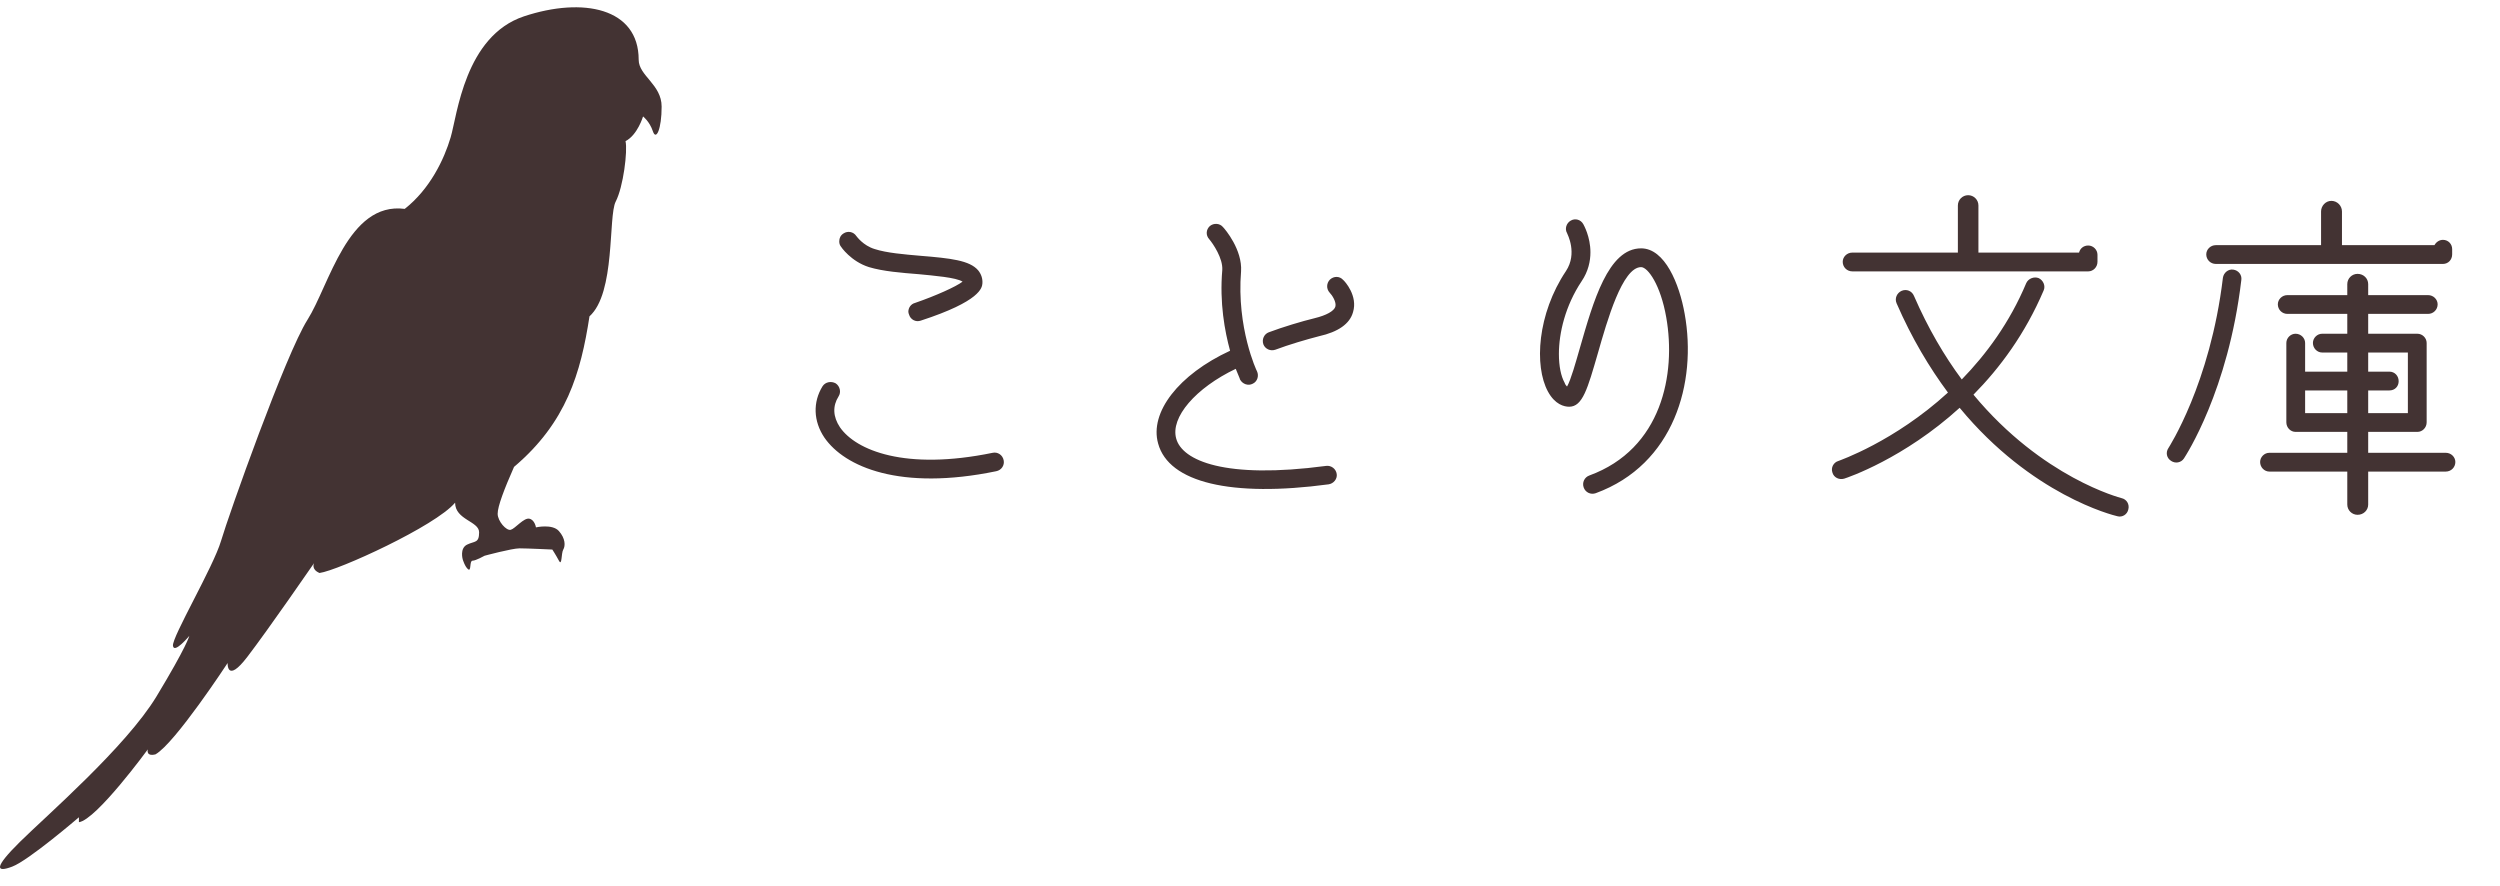 <svg width="127" height="45" viewBox="0 0 127 45" fill="none" xmlns="http://www.w3.org/2000/svg">
<path d="M46.144 15.838C46.144 15.64 46.27 15.442 46.486 15.388C47.53 15.028 48.574 14.56 48.898 14.308C48.574 14.092 47.404 14.002 46.684 13.93C45.784 13.858 44.866 13.786 44.146 13.57C43.228 13.282 42.724 12.544 42.706 12.508C42.652 12.436 42.634 12.346 42.634 12.256C42.634 12.094 42.706 11.95 42.85 11.86C43.066 11.716 43.354 11.77 43.498 11.986C43.516 12.004 43.84 12.472 44.434 12.652C45.046 12.85 45.928 12.922 46.756 12.994C48.304 13.12 49.258 13.228 49.69 13.732C49.852 13.93 49.924 14.164 49.906 14.398C49.888 14.614 49.816 15.298 46.774 16.288C46.522 16.378 46.252 16.234 46.18 15.982C46.162 15.928 46.144 15.892 46.144 15.838ZM50.986 23.38C51.04 23.632 50.878 23.884 50.608 23.938C45.73 24.946 42.904 23.722 41.878 22.228C41.32 21.4 41.284 20.428 41.788 19.618C41.932 19.402 42.22 19.348 42.454 19.474C42.67 19.618 42.742 19.924 42.598 20.14C42.292 20.626 42.31 21.166 42.67 21.706C43.48 22.876 45.982 23.92 50.428 23.002C50.68 22.948 50.932 23.11 50.986 23.38ZM58.834 22.534C58.384 20.95 59.878 19.024 62.488 17.818C62.218 16.828 61.948 15.388 62.092 13.714C62.128 13.12 61.624 12.382 61.426 12.148C61.246 11.95 61.264 11.662 61.462 11.482C61.66 11.32 61.966 11.338 62.128 11.536C62.236 11.644 63.118 12.688 63.046 13.786C62.812 16.648 63.838 18.844 63.856 18.862C63.964 19.096 63.874 19.384 63.64 19.492C63.406 19.618 63.118 19.51 62.992 19.276C62.992 19.24 62.902 19.06 62.776 18.736C60.742 19.708 59.446 21.202 59.752 22.282C60.058 23.398 62.218 24.352 67.366 23.668C67.618 23.632 67.87 23.812 67.906 24.082C67.942 24.334 67.744 24.568 67.492 24.604C62.542 25.27 59.374 24.514 58.834 22.534ZM66.79 16.162C67.384 16.018 67.762 15.802 67.834 15.586C67.906 15.352 67.672 14.992 67.546 14.866C67.366 14.668 67.384 14.38 67.564 14.2C67.762 14.02 68.05 14.02 68.23 14.218C68.32 14.29 68.986 15.028 68.734 15.856C68.572 16.45 67.978 16.864 67.006 17.08C66.376 17.242 65.458 17.512 64.792 17.764C64.54 17.854 64.27 17.728 64.18 17.494C64.09 17.242 64.216 16.972 64.45 16.882C65.17 16.612 66.124 16.324 66.79 16.162ZM83.368 12.616C84.574 12.616 85.312 14.416 85.582 15.946C86.212 19.438 85.042 23.596 81.064 25.054C80.812 25.144 80.542 25.018 80.452 24.766C80.362 24.514 80.488 24.244 80.74 24.154C84.43 22.804 85.15 18.988 84.646 16.126C84.358 14.47 83.71 13.57 83.368 13.57C82.414 13.57 81.64 16.306 81.172 17.944C80.65 19.744 80.398 20.662 79.714 20.662C79.462 20.662 78.994 20.554 78.634 19.888C77.932 18.592 78.094 15.946 79.552 13.768C80.146 12.868 79.624 11.896 79.606 11.842C79.48 11.626 79.57 11.338 79.786 11.212C80.02 11.068 80.308 11.158 80.434 11.392C80.452 11.428 80.794 12.022 80.794 12.814C80.794 13.264 80.686 13.786 80.344 14.29C79.516 15.532 79.192 16.918 79.192 17.98C79.192 18.61 79.3 19.114 79.48 19.438C79.516 19.546 79.57 19.6 79.606 19.636C79.804 19.294 80.056 18.376 80.254 17.692C80.938 15.316 81.694 12.616 83.368 12.616ZM93.61 13.3C93.61 13.048 93.826 12.832 94.096 12.832C94.096 12.832 96.706 12.832 99.46 12.832V10.438C99.46 10.15 99.694 9.916 99.982 9.916C100.27 9.916 100.504 10.15 100.504 10.438V12.832C102.952 12.832 105.256 12.832 105.616 12.832C105.67 12.616 105.85 12.472 106.084 12.472C106.336 12.472 106.552 12.688 106.552 12.94V13.3C106.552 13.57 106.336 13.786 106.084 13.786H94.096C93.826 13.786 93.61 13.57 93.61 13.3ZM107.776 25.306C108.028 25.36 108.19 25.612 108.118 25.882C108.064 26.134 107.812 26.296 107.56 26.224C107.326 26.17 103.204 25.144 99.55 20.716C96.724 23.29 93.862 24.262 93.682 24.316C93.43 24.388 93.16 24.262 93.088 24.01C92.998 23.758 93.142 23.488 93.394 23.416C93.43 23.398 96.22 22.444 98.956 19.942C98.02 18.682 97.12 17.188 96.346 15.406C96.238 15.154 96.364 14.884 96.598 14.776C96.85 14.668 97.12 14.776 97.228 15.028C97.948 16.684 98.776 18.088 99.658 19.276C100.9 17.998 102.088 16.396 102.934 14.38C103.042 14.146 103.33 14.038 103.564 14.128C103.798 14.236 103.924 14.524 103.816 14.758C102.88 16.954 101.602 18.682 100.252 20.05C103.762 24.28 107.722 25.288 107.776 25.306ZM112.564 13.408C112.294 13.408 112.078 13.192 112.078 12.922C112.078 12.67 112.294 12.454 112.564 12.454C112.564 12.454 115.21 12.454 117.91 12.454V10.744C117.91 10.456 118.144 10.204 118.432 10.204C118.738 10.204 118.972 10.456 118.972 10.744V12.454C121.24 12.454 123.346 12.454 123.67 12.454C123.76 12.292 123.922 12.184 124.102 12.184C124.372 12.184 124.57 12.4 124.57 12.652V12.922C124.57 13.192 124.372 13.408 124.102 13.408H112.564ZM113.446 13.696C113.716 13.732 113.896 13.966 113.86 14.218C113.194 19.87 111.034 23.146 110.944 23.29C110.8 23.506 110.512 23.56 110.296 23.416C110.062 23.272 110.008 22.984 110.152 22.768C110.17 22.732 112.276 19.51 112.924 14.11C112.96 13.858 113.194 13.66 113.446 13.696ZM124.246 23.002C124.516 23.002 124.732 23.218 124.732 23.47C124.732 23.74 124.516 23.956 124.246 23.956H120.304V25.63C120.304 25.918 120.07 26.152 119.764 26.152C119.476 26.152 119.242 25.918 119.242 25.63V23.956H115.282C115.03 23.956 114.814 23.74 114.814 23.47C114.814 23.218 115.03 23.002 115.282 23.002H119.242V21.94H116.614C116.362 21.94 116.146 21.724 116.146 21.454V17.422C116.146 17.17 116.362 16.954 116.614 16.954C116.884 16.954 117.1 17.17 117.1 17.422C117.1 17.422 117.1 18.106 117.1 18.88H119.242V17.908C118.522 17.908 117.964 17.908 117.964 17.908C117.712 17.908 117.496 17.692 117.496 17.422C117.496 17.17 117.712 16.954 117.964 16.954H119.242V15.946H116.2C115.93 15.946 115.714 15.73 115.714 15.46C115.714 15.208 115.93 14.992 116.2 14.992H119.242V14.434C119.242 14.146 119.476 13.912 119.764 13.912C120.07 13.912 120.304 14.146 120.304 14.434V14.992H123.346C123.616 14.992 123.832 15.208 123.832 15.46C123.832 15.73 123.616 15.946 123.346 15.946H120.304V16.954H122.806C123.058 16.954 123.274 17.17 123.274 17.422V21.454C123.274 21.724 123.058 21.94 122.806 21.94H120.304V23.002H124.246ZM120.304 19.834V20.986C121.204 20.986 122.014 20.986 122.32 20.986C122.32 20.338 122.32 18.538 122.32 17.908C121.996 17.908 121.15 17.908 120.304 17.908V18.88H121.384C121.654 18.88 121.852 19.096 121.852 19.366C121.852 19.636 121.654 19.834 121.384 19.834H120.304ZM119.242 20.986V19.834H117.1C117.1 20.32 117.1 20.752 117.1 20.986C117.424 20.986 118.288 20.986 119.242 20.986Z" fill="#433333"/>
<path d="M32.445 3.035C32.445 3.849 33.611 4.29 33.611 5.416C33.611 6.543 33.334 7.17 33.166 6.668C32.998 6.166 32.667 5.915 32.667 5.915C32.667 5.915 32.39 6.855 31.777 7.17C31.889 7.672 31.666 9.49 31.278 10.24C30.89 10.993 31.278 14.878 29.946 16.069C29.502 18.952 28.78 21.459 26.113 23.718C25.614 24.847 25.281 25.723 25.281 26.099C25.281 26.476 25.726 26.977 25.948 26.913C26.17 26.852 26.615 26.286 26.892 26.35C27.169 26.411 27.226 26.791 27.226 26.791C27.226 26.791 28.058 26.601 28.392 26.977C28.726 27.354 28.726 27.73 28.614 27.917C28.503 28.104 28.558 28.796 28.392 28.48C28.224 28.168 28.058 27.917 28.058 27.917C28.058 27.917 26.781 27.856 26.393 27.856C26.005 27.856 24.616 28.232 24.616 28.232C24.616 28.232 24.171 28.483 24.006 28.483C23.84 28.483 23.951 29.047 23.783 28.921C23.618 28.796 23.507 28.419 23.507 28.419C23.507 28.419 23.341 27.856 23.729 27.666C24.117 27.477 24.339 27.602 24.339 27.039C24.339 26.476 23.119 26.411 23.119 25.536C22.118 26.727 17.175 28.982 16.232 29.108C15.787 28.921 15.955 28.606 15.955 28.606C15.955 28.606 13.622 31.991 12.564 33.369C11.509 34.749 11.563 33.681 11.563 33.681C11.563 33.681 8.897 37.755 7.899 38.321C7.399 38.447 7.508 38.07 7.508 38.07C7.508 38.07 4.899 41.642 4.009 41.768V41.517C4.009 41.517 1.454 43.712 0.621 44.024C-0.212 44.339 -0.323 44.088 1.011 42.769C2.343 41.453 6.399 37.942 7.953 35.374C9.507 32.803 9.618 32.301 9.618 32.301C9.618 32.301 8.84 33.24 8.786 32.803C8.731 32.365 10.842 28.793 11.23 27.474C11.618 26.157 14.506 18.009 15.616 16.252C16.728 14.498 17.672 10.235 20.561 10.611C21.838 9.607 22.56 8.104 22.894 6.975C23.227 5.845 23.615 1.835 26.615 0.831C29.613 -0.164 32.445 0.4 32.445 3.035Z" fill="#433333"/>
</svg>
